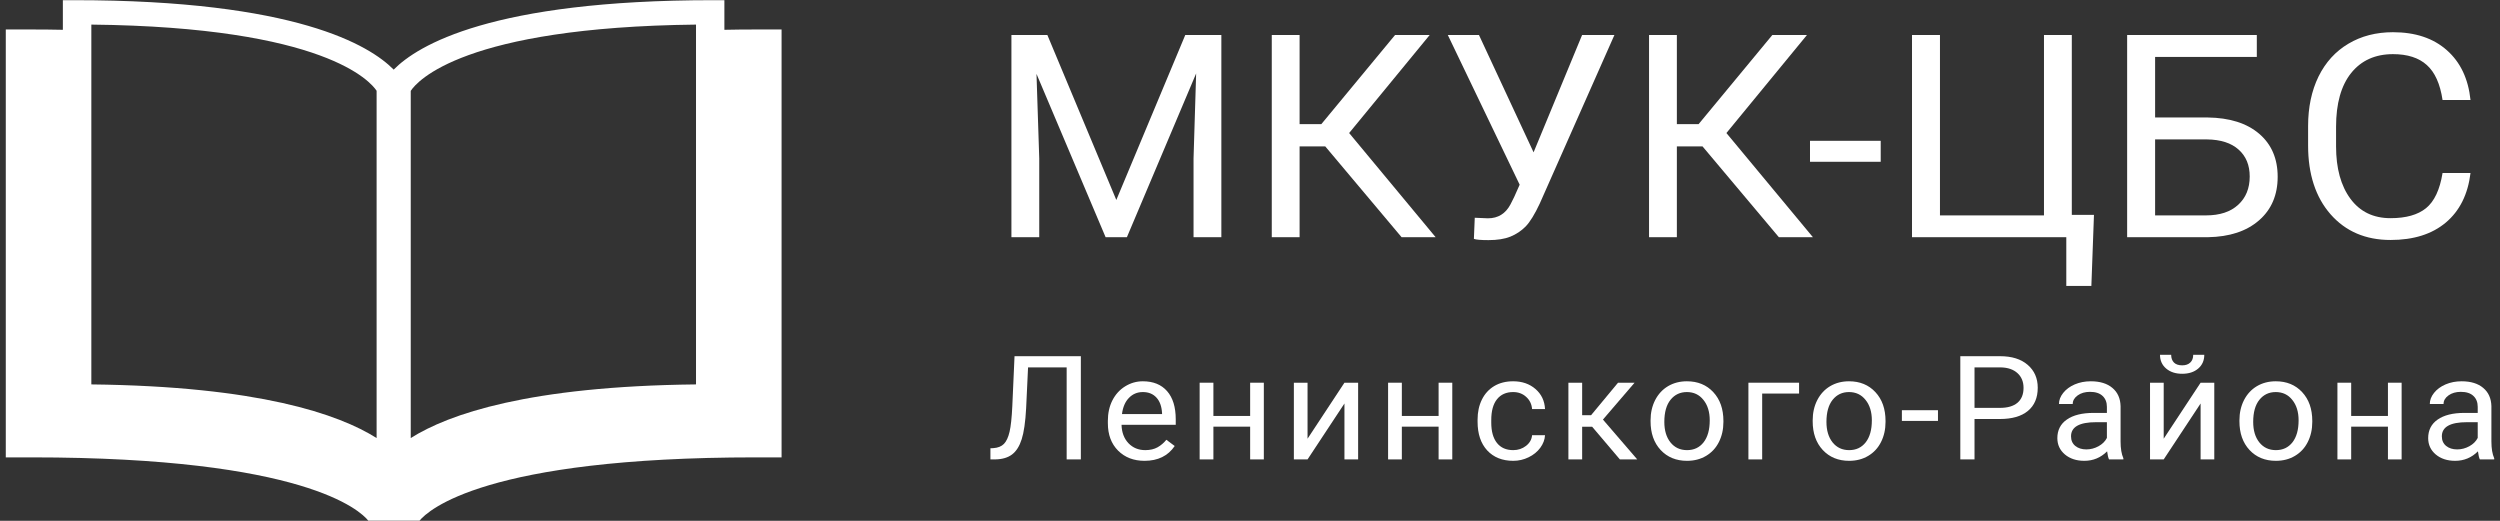 <svg width="216" height="45" viewBox="0 0 216 45" fill="none" xmlns="http://www.w3.org/2000/svg">
<rect x="0" y="0" width="216" height="45" fill="#333333" stroke="none"/>
<path d="M90.492 3.023L96.45 17.278L102.408 3.023H105.525V20.494H103.122V13.69L103.347 6.346L97.364 20.494H95.524L89.553 6.382L89.791 13.69V20.494H87.387V3.023H90.492Z" fill="white"/>
<path d="M114.5 12.646H112.285V20.494H109.881V3.023H112.285V10.726H114.162L120.534 3.023H123.526L116.566 11.494L124.039 20.494H121.097L114.5 12.646Z" fill="white"/>
<path d="M132.501 13.162L136.694 3.023H139.486L133.039 17.578C132.605 18.506 132.2 19.166 131.825 19.558C131.449 19.942 131.007 20.238 130.498 20.446C129.997 20.646 129.367 20.746 128.608 20.746C127.949 20.746 127.527 20.71 127.344 20.638L127.419 18.814L128.558 18.862C129.434 18.862 130.085 18.458 130.51 17.65L130.823 17.026L131.299 15.958L125.09 3.023H127.782L132.501 13.162Z" fill="white"/>
<path d="M147.096 12.646H144.881V20.494H142.477V3.023H144.881V10.726H146.758L153.13 3.023H156.122L149.162 11.494L156.635 20.494H153.693L147.096 12.646Z" fill="white"/>
<path d="M162.493 13.978H156.384V12.166H162.493V13.978Z" fill="white"/>
<path d="M165.197 3.023H167.613V18.61H176.6V3.023H179.004V18.562H180.919L180.694 24.706H178.528V20.494H165.197V3.023Z" fill="white"/>
<path d="M194.989 4.918H186.201V10.15H190.733C192.635 10.174 194.121 10.642 195.189 11.554C196.257 12.466 196.791 13.706 196.791 15.274C196.791 16.85 196.253 18.106 195.176 19.042C194.1 19.978 192.631 20.462 190.77 20.494H183.785V3.023H194.989V4.918ZM186.201 12.046V18.61H190.595C191.788 18.61 192.715 18.306 193.374 17.698C194.042 17.09 194.375 16.274 194.375 15.25C194.375 14.266 194.054 13.49 193.411 12.922C192.777 12.354 191.872 12.062 190.695 12.046H186.201Z" fill="white"/>
<path d="M213.452 14.95C213.227 16.798 212.513 18.226 211.312 19.234C210.118 20.234 208.529 20.734 206.542 20.734C204.389 20.734 202.662 19.994 201.36 18.514C200.067 17.034 199.42 15.054 199.42 12.574V10.894C199.42 9.27 199.72 7.842 200.321 6.61C200.93 5.378 201.79 4.434 202.9 3.778C204.01 3.115 205.295 2.783 206.755 2.783C208.691 2.783 210.243 3.303 211.412 4.342C212.58 5.374 213.26 6.806 213.452 8.638H211.036C210.828 7.246 210.373 6.238 209.672 5.614C208.979 4.99 208.007 4.678 206.755 4.678C205.22 4.678 204.014 5.222 203.138 6.31C202.27 7.398 201.836 8.946 201.836 10.954V12.646C201.836 14.542 202.249 16.05 203.075 17.17C203.901 18.29 205.057 18.85 206.542 18.85C207.878 18.85 208.9 18.562 209.609 17.986C210.327 17.402 210.803 16.39 211.036 14.95H213.452Z" fill="white"/>
<path d="M93.386 30.775V39.693H92.159V31.743H88.824L88.658 35.277C88.594 36.461 88.466 37.351 88.275 37.947C88.087 38.544 87.811 38.982 87.444 39.264C87.078 39.542 86.588 39.685 85.975 39.693H85.572V38.731L85.828 38.719C86.224 38.691 86.528 38.568 86.741 38.352C86.954 38.131 87.116 37.782 87.227 37.304C87.338 36.827 87.416 36.092 87.463 35.099L87.655 30.775H93.386Z" fill="white"/>
<path d="M98.888 39.815C97.951 39.815 97.189 39.521 96.601 38.933C96.013 38.341 95.719 37.551 95.719 36.563V36.355C95.719 35.697 95.849 35.112 96.109 34.597C96.373 34.079 96.739 33.674 97.208 33.384C97.681 33.09 98.192 32.943 98.741 32.943C99.64 32.943 100.339 33.227 100.837 33.795C101.335 34.362 101.584 35.175 101.584 36.232V36.704H96.901C96.918 37.357 97.116 37.886 97.495 38.29C97.879 38.691 98.364 38.891 98.952 38.891C99.37 38.891 99.723 38.809 100.013 38.646C100.302 38.482 100.556 38.266 100.773 37.996L101.495 38.535C100.916 39.389 100.047 39.815 98.888 39.815ZM98.741 33.874C98.264 33.874 97.864 34.042 97.54 34.377C97.216 34.707 97.016 35.173 96.939 35.773H100.402V35.687C100.368 35.112 100.207 34.666 99.917 34.352C99.627 34.034 99.235 33.874 98.741 33.874Z" fill="white"/>
<path d="M109.195 39.693H108.013V36.863H104.838V39.693H103.649V33.066H104.838V35.938H108.013V33.066H109.195V39.693Z" fill="white"/>
<path d="M116.16 33.066H117.342V39.693H116.16V34.861L112.972 39.693H111.79V33.066H112.972V37.904L116.16 33.066Z" fill="white"/>
<path d="M125.477 39.693H124.295V36.863H121.119V39.693H119.931V33.066H121.119V35.938H124.295V33.066H125.477V39.693Z" fill="white"/>
<path d="M130.742 38.891C131.164 38.891 131.533 38.768 131.848 38.523C132.163 38.278 132.338 37.972 132.372 37.604H133.49C133.469 37.984 133.332 38.346 133.081 38.688C132.83 39.031 132.493 39.305 132.071 39.509C131.654 39.713 131.211 39.815 130.742 39.815C129.801 39.815 129.051 39.515 128.493 38.915C127.94 38.311 127.663 37.486 127.663 36.441V36.251C127.663 35.606 127.786 35.032 128.033 34.53C128.28 34.028 128.634 33.638 129.094 33.36C129.558 33.082 130.106 32.943 130.736 32.943C131.511 32.943 132.154 33.166 132.666 33.611C133.181 34.056 133.456 34.634 133.49 35.344H132.372C132.338 34.916 132.167 34.565 131.861 34.291C131.558 34.013 131.183 33.874 130.736 33.874C130.135 33.874 129.669 34.083 129.337 34.499C129.009 34.911 128.845 35.51 128.845 36.294V36.508C128.845 37.272 129.009 37.86 129.337 38.272C129.665 38.684 130.133 38.891 130.742 38.891Z" fill="white"/>
<path d="M137.561 36.869H136.698V39.693H135.51V33.066H136.698V35.871H137.471L139.797 33.066H141.228L138.494 36.251L141.458 39.693H139.957L137.561 36.869Z" fill="white"/>
<path d="M142.609 36.318C142.609 35.669 142.741 35.085 143.005 34.566C143.274 34.048 143.644 33.648 144.117 33.366C144.594 33.084 145.137 32.943 145.746 32.943C146.688 32.943 147.448 33.256 148.027 33.88C148.611 34.505 148.903 35.336 148.903 36.373V36.453C148.903 37.098 148.773 37.678 148.513 38.192C148.257 38.703 147.889 39.101 147.408 39.387C146.93 39.672 146.381 39.815 145.759 39.815C144.822 39.815 144.062 39.503 143.478 38.878C142.899 38.254 142.609 37.427 142.609 36.398V36.318ZM143.798 36.453C143.798 37.188 143.974 37.778 144.328 38.223C144.686 38.668 145.163 38.891 145.759 38.891C146.36 38.891 146.837 38.666 147.19 38.217C147.544 37.764 147.721 37.131 147.721 36.318C147.721 35.591 147.54 35.003 147.178 34.554C146.82 34.101 146.343 33.874 145.746 33.874C145.163 33.874 144.692 34.097 144.334 34.542C143.977 34.987 143.798 35.624 143.798 36.453Z" fill="white"/>
<path d="M155.44 34.003H152.252V39.693H151.063V33.066H155.44V34.003Z" fill="white"/>
<path d="M156.616 36.318C156.616 35.669 156.748 35.085 157.013 34.566C157.281 34.048 157.651 33.648 158.124 33.366C158.601 33.084 159.144 32.943 159.753 32.943C160.695 32.943 161.455 33.256 162.034 33.88C162.618 34.505 162.91 35.336 162.91 36.373V36.453C162.91 37.098 162.78 37.678 162.52 38.192C162.264 38.703 161.896 39.101 161.415 39.387C160.938 39.672 160.388 39.815 159.766 39.815C158.829 39.815 158.069 39.503 157.485 38.878C156.906 38.254 156.616 37.427 156.616 36.398V36.318ZM157.805 36.453C157.805 37.188 157.982 37.778 158.335 38.223C158.693 38.668 159.17 38.891 159.766 38.891C160.367 38.891 160.844 38.666 161.197 38.217C161.551 37.764 161.728 37.131 161.728 36.318C161.728 35.591 161.547 35.003 161.185 34.554C160.827 34.101 160.35 33.874 159.753 33.874C159.17 33.874 158.699 34.097 158.341 34.542C157.984 34.987 157.805 35.624 157.805 36.453Z" fill="white"/>
<path d="M167.441 36.367H164.323V35.442H167.441V36.367Z" fill="white"/>
<path d="M170.598 36.202V39.693H169.371V30.775H172.802C173.82 30.775 174.617 31.024 175.192 31.523C175.771 32.021 176.061 32.68 176.061 33.501C176.061 34.366 175.778 35.034 175.211 35.504C174.649 35.969 173.842 36.202 172.79 36.202H170.598ZM170.598 35.24H172.802C173.458 35.24 173.961 35.093 174.31 34.799C174.659 34.501 174.834 34.072 174.834 33.513C174.834 32.982 174.659 32.558 174.31 32.239C173.961 31.921 173.482 31.755 172.873 31.743H170.598V35.24Z" fill="white"/>
<path d="M182.221 39.693C182.153 39.562 182.097 39.33 182.055 38.995C181.505 39.542 180.849 39.815 180.087 39.815C179.405 39.815 178.845 39.632 178.407 39.264C177.972 38.893 177.755 38.423 177.755 37.855C177.755 37.165 178.028 36.63 178.573 36.251C179.122 35.867 179.893 35.675 180.886 35.675H182.036V35.154C182.036 34.758 181.912 34.444 181.665 34.211C181.418 33.974 181.054 33.856 180.573 33.856C180.151 33.856 179.797 33.958 179.512 34.162C179.227 34.366 179.084 34.614 179.084 34.903H177.895C177.895 34.573 178.017 34.254 178.26 33.948C178.507 33.638 178.839 33.393 179.256 33.213C179.678 33.033 180.14 32.943 180.643 32.943C181.439 32.943 182.063 33.135 182.515 33.519C182.966 33.899 183.201 34.424 183.218 35.093V38.143C183.218 38.752 183.299 39.236 183.46 39.595V39.693H182.221ZM180.259 38.829C180.63 38.829 180.981 38.737 181.314 38.554C181.646 38.37 181.887 38.131 182.036 37.837V36.477H181.109C179.661 36.477 178.937 36.884 178.937 37.696C178.937 38.051 179.06 38.329 179.307 38.529C179.555 38.729 179.872 38.829 180.259 38.829Z" fill="white"/>
<path d="M190.132 33.066H191.314V39.693H190.132V34.861L186.944 39.693H185.762V33.066H186.944V37.904L190.132 33.066ZM190.451 30.653C190.451 31.147 190.275 31.545 189.921 31.847C189.572 32.145 189.112 32.294 188.541 32.294C187.97 32.294 187.508 32.143 187.154 31.841C186.801 31.539 186.624 31.143 186.624 30.653H187.589C187.589 30.939 187.67 31.163 187.832 31.326C187.994 31.486 188.23 31.565 188.541 31.565C188.839 31.565 189.071 31.486 189.237 31.326C189.408 31.167 189.493 30.943 189.493 30.653H190.451Z" fill="white"/>
<path d="M193.487 36.318C193.487 35.669 193.619 35.085 193.883 34.566C194.152 34.048 194.522 33.648 194.995 33.366C195.472 33.084 196.015 32.943 196.624 32.943C197.566 32.943 198.326 33.256 198.905 33.88C199.489 34.505 199.781 35.336 199.781 36.373V36.453C199.781 37.098 199.651 37.678 199.391 38.192C199.135 38.703 198.767 39.101 198.285 39.387C197.808 39.672 197.259 39.815 196.637 39.815C195.7 39.815 194.94 39.503 194.356 38.878C193.777 38.254 193.487 37.427 193.487 36.398V36.318ZM194.676 36.453C194.676 37.188 194.852 37.778 195.206 38.223C195.564 38.668 196.041 38.891 196.637 38.891C197.238 38.891 197.715 38.666 198.068 38.217C198.422 37.764 198.599 37.131 198.599 36.318C198.599 35.591 198.418 35.003 198.055 34.554C197.698 34.101 197.221 33.874 196.624 33.874C196.041 33.874 195.57 34.097 195.212 34.542C194.854 34.987 194.676 35.624 194.676 36.453Z" fill="white"/>
<path d="M207.5 39.693H206.318V36.863H203.142V39.693H201.954V33.066H203.142V35.938H206.318V33.066H207.5V39.693Z" fill="white"/>
<path d="M214.26 39.693C214.192 39.562 214.137 39.33 214.094 38.995C213.545 39.542 212.889 39.815 212.127 39.815C211.445 39.815 210.885 39.632 210.446 39.264C210.012 38.893 209.794 38.423 209.794 37.855C209.794 37.165 210.067 36.63 210.612 36.251C211.162 35.867 211.933 35.675 212.925 35.675H214.075V35.154C214.075 34.758 213.952 34.444 213.705 34.211C213.458 33.974 213.093 33.856 212.612 33.856C212.19 33.856 211.837 33.958 211.551 34.162C211.266 34.366 211.123 34.614 211.123 34.903H209.935C209.935 34.573 210.056 34.254 210.299 33.948C210.546 33.638 210.878 33.393 211.296 33.213C211.718 33.033 212.18 32.943 212.682 32.943C213.479 32.943 214.103 33.135 214.554 33.519C215.006 33.899 215.24 34.424 215.257 35.093V38.143C215.257 38.752 215.338 39.236 215.5 39.595V39.693H214.26ZM212.299 38.829C212.67 38.829 213.021 38.737 213.353 38.554C213.685 38.37 213.926 38.131 214.075 37.837V36.477H213.149C211.701 36.477 210.976 36.884 210.976 37.696C210.976 38.051 211.1 38.329 211.347 38.529C211.594 38.729 211.911 38.829 212.299 38.829Z" fill="white"/>
<path d="M65.297 2.547C64.358 2.547 63.477 2.556 62.587 2.575V0.015H61.6C42.488 0.015 36.082 3.914 34.014 6.016C31.945 3.914 25.54 0.015 6.418 0.015H5.431V2.575C4.55 2.556 3.669 2.547 2.731 2.547H0.5V39.517H2.731C26.315 39.517 31.132 44.123 31.821 44.986H36.245C36.992 44.087 41.904 39.517 65.297 39.517H67.528V2.547H65.297ZM32.539 37.847C29.245 35.773 22.332 33.378 7.892 33.213V2.125C28.115 2.345 32.022 7.071 32.539 7.842V37.847ZM60.135 33.213C45.696 33.369 38.782 35.773 35.488 37.847V7.851C36.044 7.007 40.065 2.354 60.135 2.125V33.213Z" fill="white"/>
</svg>
